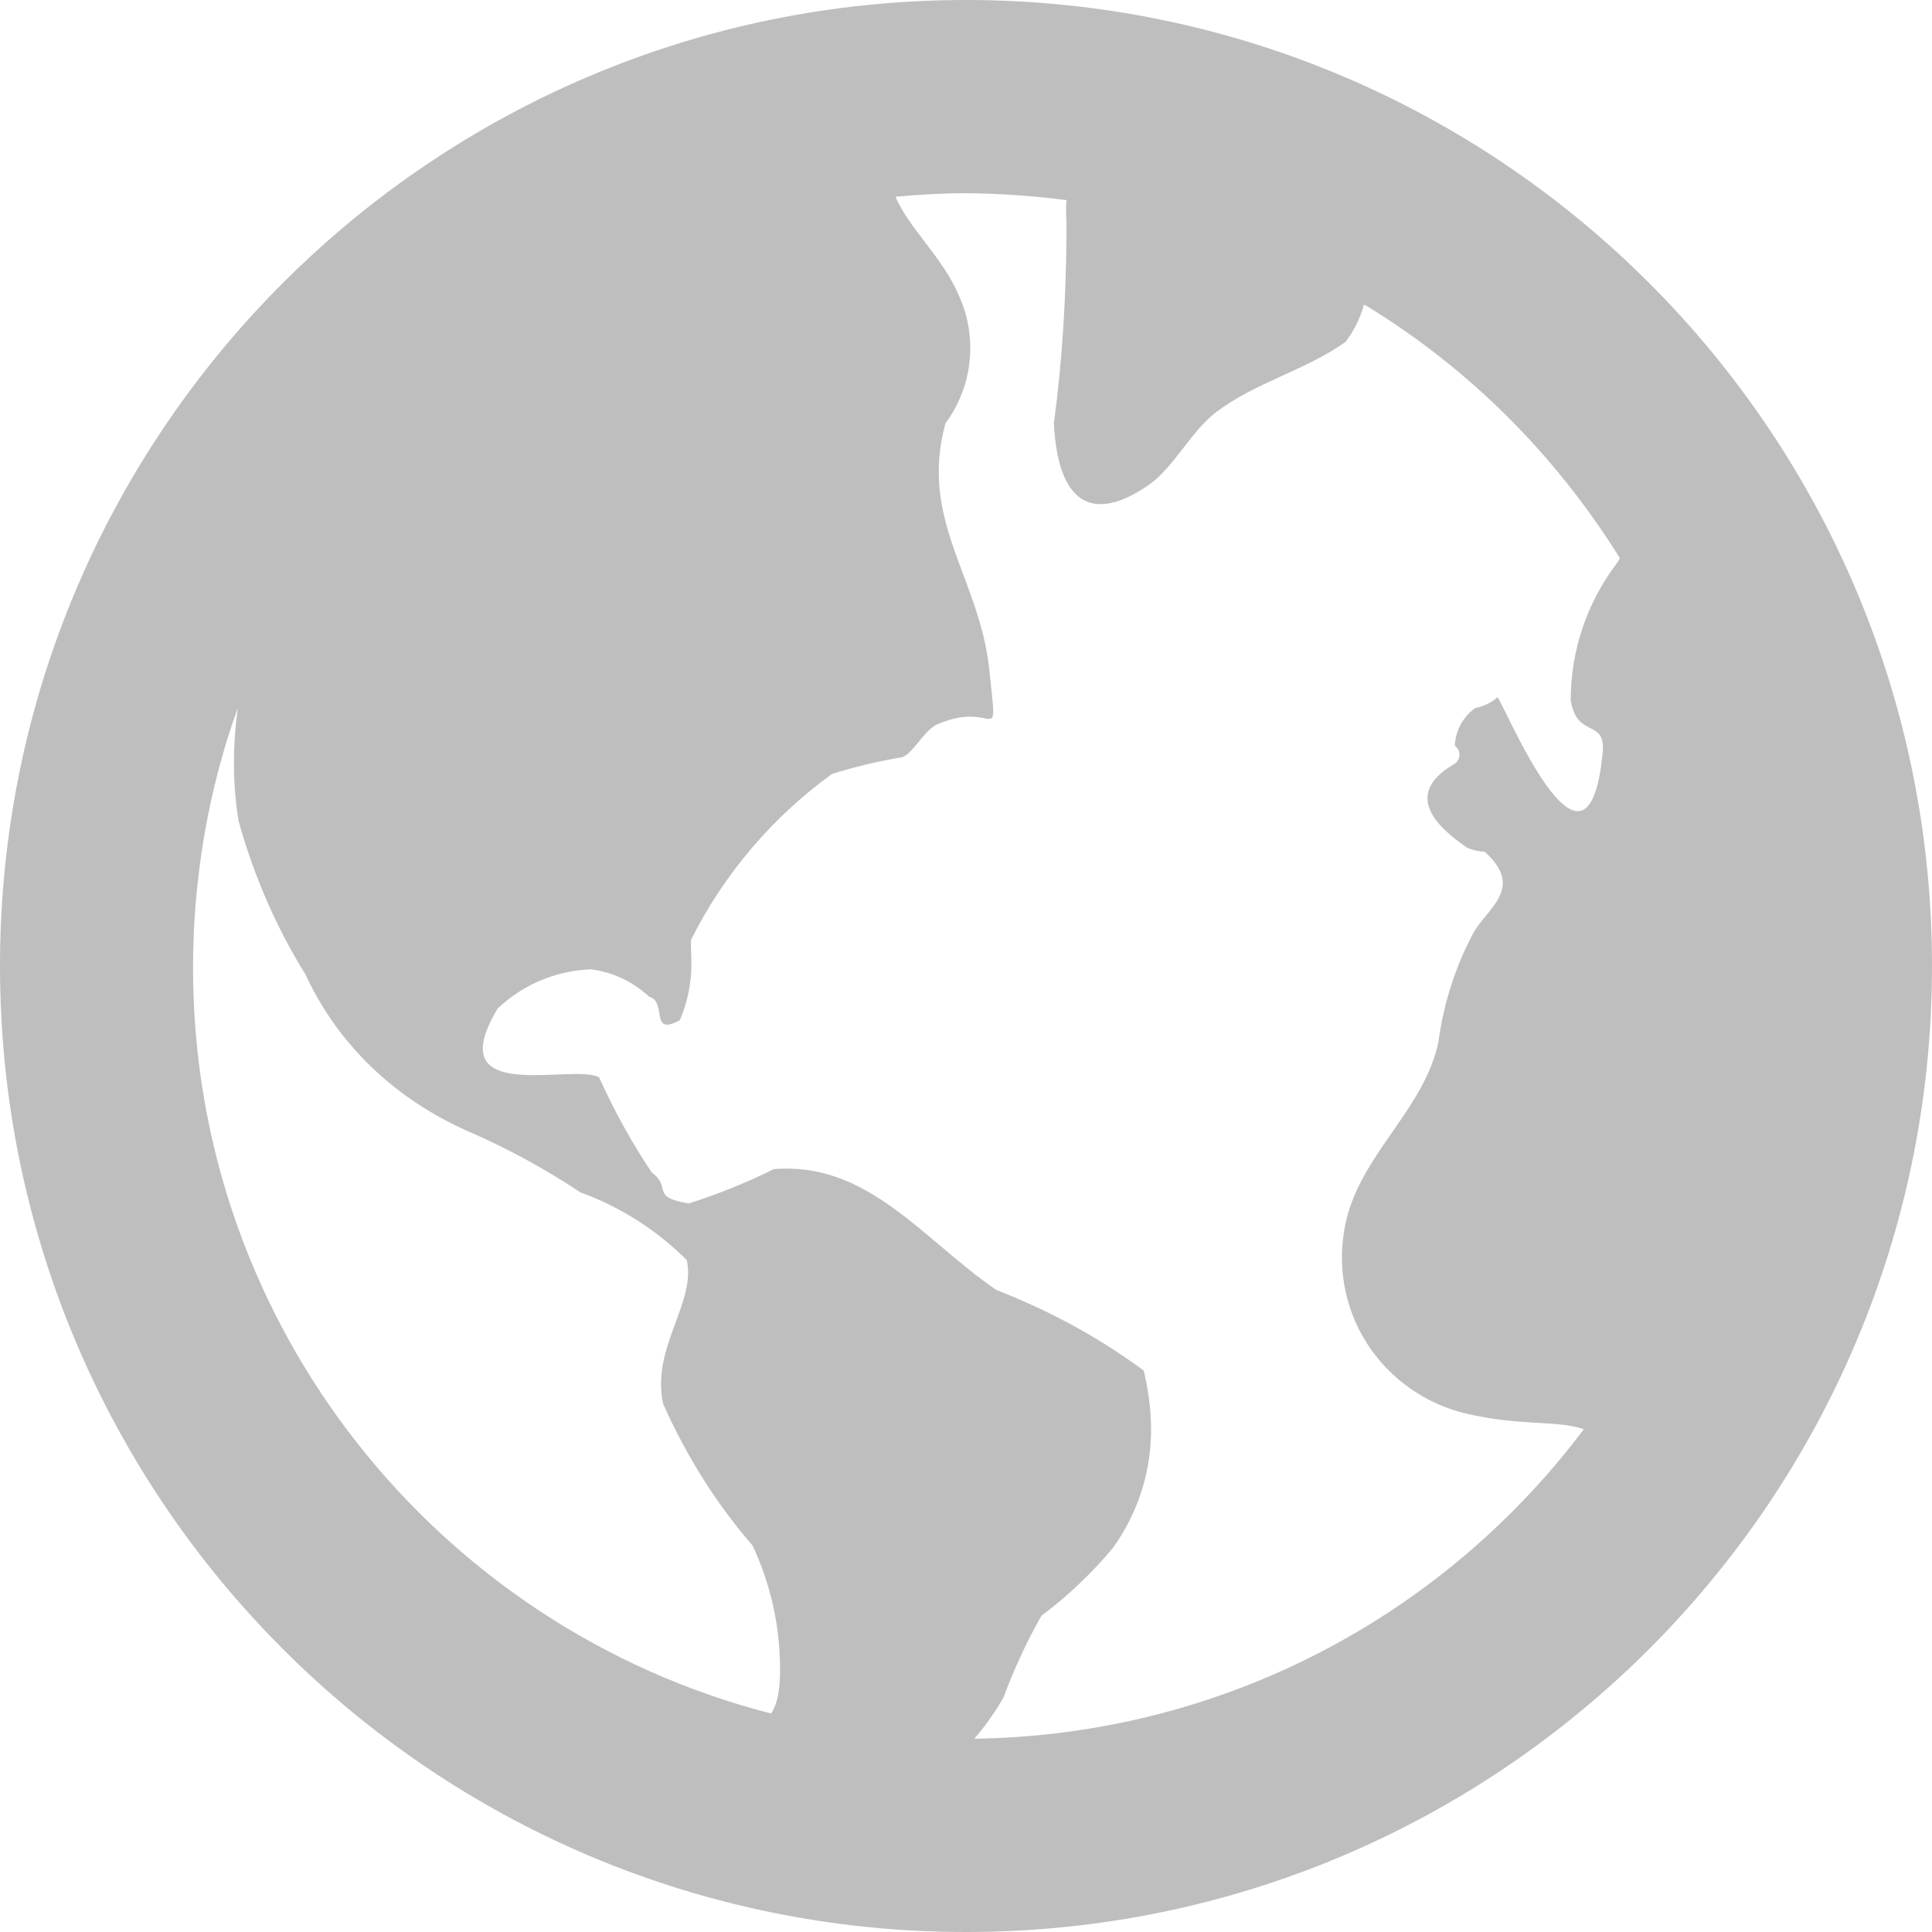 <?xml version="1.0" encoding="UTF-8" standalone="no"?>
<svg
   xmlns:dc="http://purl.org/dc/elements/1.1/"
   xmlns:cc="http://creativecommons.org/ns#"
   xmlns:rdf="http://www.w3.org/1999/02/22-rdf-syntax-ns#"
   xmlns:svg="http://www.w3.org/2000/svg"
   xmlns="http://www.w3.org/2000/svg"
   xmlns:sodipodi="http://sodipodi.sourceforge.net/DTD/sodipodi-0.dtd"
   xmlns:inkscape="http://www.inkscape.org/namespaces/inkscape"
   version="1.1"
   viewBox="0 0 24 24"
   x="0px"
   y="0px"
   id="svg2"
   inkscape:version="0.91 r13725"
   sodipodi:docname="website.svg"
   width="24"
   height="24">
  <defs
     id="defs12" />
  <sodipodi:namedview
     pagecolor="#ffffff"
     bordercolor="#666666"
     borderopacity="1"
     objecttolerance="10"
     gridtolerance="10"
     guidetolerance="10"
     inkscape:pageopacity="0"
     inkscape:pageshadow="2"
     inkscape:window-width="1591"
     inkscape:window-height="790"
     id="namedview10"
     showgrid="false"
     inkscape:zoom="7.8666667"
     inkscape:cx="-19.588983"
     inkscape:cy="15"
     inkscape:window-x="0"
     inkscape:window-y="30"
     inkscape:window-maximized="0"
     inkscape:current-layer="svg2" />
  <path
     d="M 12,24 C 5.372,24 0,18.628 0,12 0,5.372 5.372,0 12,0 18.628,0 24,5.372 24,12 24,18.628 18.628,24 12,24 Z M 3.804,12.12 C 3.448,11.552 3.157,10.896 2.964,10.2 2.923,9.948 2.906,9.718 2.906,9.484 c 0,-0.234 0.017,-0.464 0.048,-0.69 -0.353,0.979 -0.556,2.081 -0.556,3.229 0,4.459 3.053,8.206 7.182,9.263 0.095,-0.155 0.11,-0.35 0.11,-0.55 0,-0.55 -0.122,-1.07 -0.342,-1.538 C 8.909,18.694 8.527,18.091 8.237,17.438 8.087,16.74 8.651,16.183 8.531,15.653 8.161,15.284 7.712,14.994 7.212,14.813 6.78,14.527 6.314,14.269 5.825,14.058 4.898,13.65 4.211,12.978 3.812,12.143 Z M 16.944,3.785 C 16.894,3.961 16.816,4.114 16.714,4.248 16.212,4.604 15.6,4.747 15.108,5.119 c -0.312,0.24 -0.528,0.685 -0.828,0.898 -0.708,0.497 -1.14,0.24 -1.188,-0.762 0.1,-0.732 0.156,-1.578 0.156,-2.437 0,-0.022 0,-0.044 0,-0.066 -0.002,-0.036 -0.005,-0.082 -0.005,-0.128 0,-0.047 0.001,-0.092 0.005,-0.138 -0.372,-0.048 -0.804,-0.082 -1.243,-0.086 -0.305,0 -0.593,0.018 -0.881,0.044 0.168,0.397 0.588,0.75 0.792,1.237 0.086,0.188 0.137,0.409 0.137,0.642 0,0.35 -0.114,0.674 -0.308,0.935 -0.332,1.205 0.422,1.915 0.544,3.056 0.108,1.054 0.096,0.36 -0.648,0.685 -0.156,0.068 -0.3,0.36 -0.432,0.407 -0.325,0.055 -0.604,0.124 -0.875,0.209 -0.724,0.524 -1.339,1.234 -1.751,2.063 -0.001,0.112 0.006,0.203 0.006,0.295 0,0.248 -0.052,0.485 -0.144,0.7 C 8.065,12.881 8.293,12.446 8.065,12.382 7.87,12.2 7.619,12.077 7.34,12.041 6.886,12.06 6.482,12.242 6.181,12.53 c -0.731,1.219 0.937,0.672 1.261,0.853 0.202,0.445 0.414,0.823 0.654,1.181 0.258,0.194 -0.03,0.304 0.462,0.386 0.398,-0.13 0.732,-0.266 1.052,-0.426 1.168,-0.1 1.852,0.872 2.764,1.499 0.692,0.27 1.29,0.602 1.834,1.003 0.05,0.208 0.091,0.466 0.091,0.732 0,0.552 -0.178,1.062 -0.479,1.477 -0.262,0.312 -0.557,0.593 -0.882,0.836 -0.175,0.302 -0.337,0.655 -0.474,1.019 -0.132,0.226 -0.242,0.371 -0.361,0.509 3.103,-0.044 5.843,-1.543 7.572,-3.845 -0.33,-0.115 -0.786,-0.034 -1.47,-0.196 -0.887,-0.214 -1.535,-1 -1.535,-1.937 0,-0.188 0.026,-0.37 0.074,-0.541 0.224,-0.788 0.956,-1.333 1.124,-2.134 0.067,-0.494 0.215,-0.943 0.431,-1.349 0.169,-0.314 0.649,-0.56 0.145,-1.016 -0.079,-0.004 -0.152,-0.022 -0.22,-0.05 -0.224,-0.161 -0.884,-0.616 -0.164,-1.037 0.042,-0.024 0.07,-0.067 0.07,-0.119 0,-0.046 -0.023,-0.086 -0.058,-0.11 C 18.08,9.072 18.178,8.903 18.323,8.797 18.431,8.774 18.524,8.729 18.601,8.663 18.66,8.682 19.716,11.304 19.908,9.359 19.956,8.916 19.584,9.185 19.512,8.695 19.513,8.066 19.721,7.486 20.069,7.018 20.086,6.997 20.106,6.966 20.123,6.934 19.315,5.638 18.247,4.58 16.986,3.806 Z"
     id="path4"
     inkscape:connector-curvature="0"
     style="fill:#bebebe;fill-opacity:1" />
</svg>
